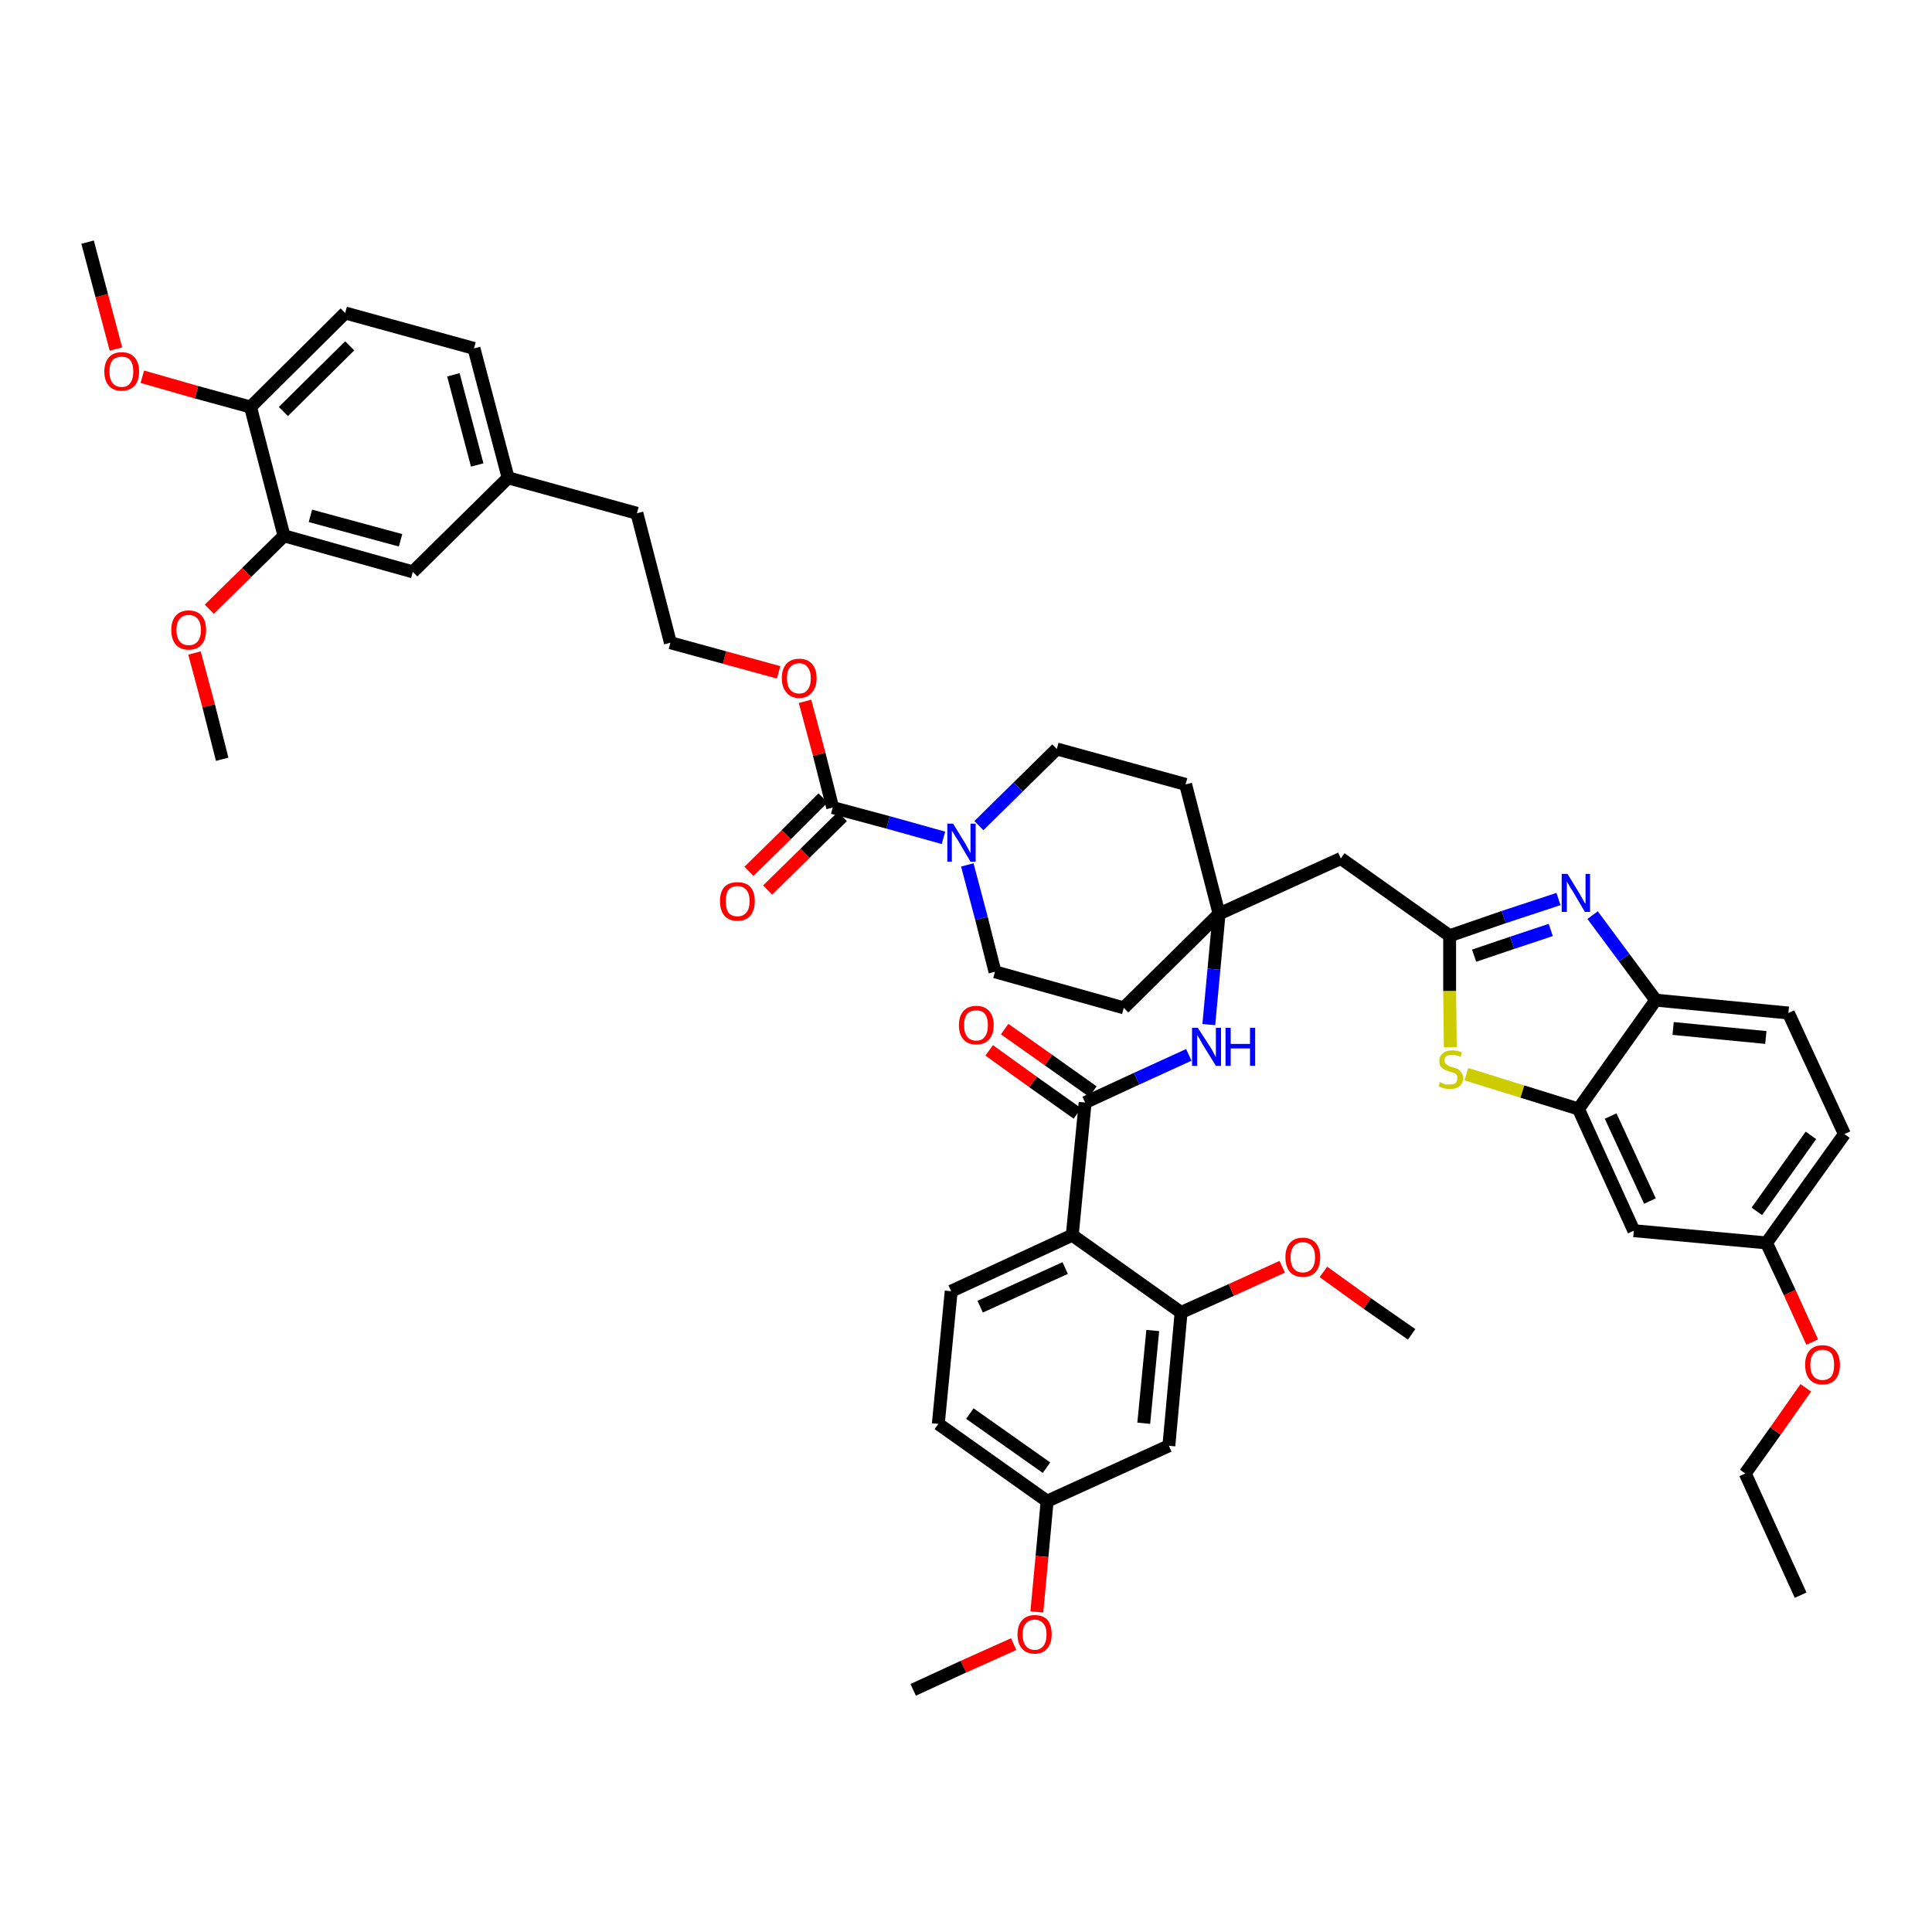 <?xml version='1.0' encoding='iso-8859-1'?>
<svg version='1.1' baseProfile='full'
              xmlns='http://www.w3.org/2000/svg'
                      xmlns:rdkit='http://www.rdkit.org/xml'
                      xmlns:xlink='http://www.w3.org/1999/xlink'
                  xml:space='preserve'
width='300px' height='300px' viewBox='0 0 300 300'>
<!-- END OF HEADER -->
<path class='bond-0 atom-0 atom-1' d='M 279.6,247.7 L 271.0,228.8' style='fill:none;fill-rule:evenodd;stroke:#000000;stroke-width:2.0px;stroke-linecap:butt;stroke-linejoin:miter;stroke-opacity:1' />
<path class='bond-1 atom-1 atom-2' d='M 271.0,228.8 L 275.7,222.2' style='fill:none;fill-rule:evenodd;stroke:#000000;stroke-width:2.0px;stroke-linecap:butt;stroke-linejoin:miter;stroke-opacity:1' />
<path class='bond-1 atom-1 atom-2' d='M 275.7,222.2 L 280.4,215.5' style='fill:none;fill-rule:evenodd;stroke:#FF0000;stroke-width:2.0px;stroke-linecap:butt;stroke-linejoin:miter;stroke-opacity:1' />
<path class='bond-2 atom-2 atom-3' d='M 281.4,208.4 L 277.9,200.7' style='fill:none;fill-rule:evenodd;stroke:#FF0000;stroke-width:2.0px;stroke-linecap:butt;stroke-linejoin:miter;stroke-opacity:1' />
<path class='bond-2 atom-2 atom-3' d='M 277.9,200.7 L 274.3,193.0' style='fill:none;fill-rule:evenodd;stroke:#000000;stroke-width:2.0px;stroke-linecap:butt;stroke-linejoin:miter;stroke-opacity:1' />
<path class='bond-3 atom-3 atom-4' d='M 274.3,193.0 L 286.4,176.1' style='fill:none;fill-rule:evenodd;stroke:#000000;stroke-width:2.0px;stroke-linecap:butt;stroke-linejoin:miter;stroke-opacity:1' />
<path class='bond-3 atom-3 atom-4' d='M 272.8,188.1 L 281.2,176.3' style='fill:none;fill-rule:evenodd;stroke:#000000;stroke-width:2.0px;stroke-linecap:butt;stroke-linejoin:miter;stroke-opacity:1' />
<path class='bond-46 atom-46 atom-3' d='M 253.7,191.1 L 274.3,193.0' style='fill:none;fill-rule:evenodd;stroke:#000000;stroke-width:2.0px;stroke-linecap:butt;stroke-linejoin:miter;stroke-opacity:1' />
<path class='bond-4 atom-4 atom-5' d='M 286.4,176.1 L 277.7,157.3' style='fill:none;fill-rule:evenodd;stroke:#000000;stroke-width:2.0px;stroke-linecap:butt;stroke-linejoin:miter;stroke-opacity:1' />
<path class='bond-5 atom-5 atom-6' d='M 277.7,157.3 L 257.1,155.3' style='fill:none;fill-rule:evenodd;stroke:#000000;stroke-width:2.0px;stroke-linecap:butt;stroke-linejoin:miter;stroke-opacity:1' />
<path class='bond-5 atom-5 atom-6' d='M 274.2,161.1 L 259.8,159.7' style='fill:none;fill-rule:evenodd;stroke:#000000;stroke-width:2.0px;stroke-linecap:butt;stroke-linejoin:miter;stroke-opacity:1' />
<path class='bond-6 atom-6 atom-7' d='M 257.1,155.3 L 252.2,148.7' style='fill:none;fill-rule:evenodd;stroke:#000000;stroke-width:2.0px;stroke-linecap:butt;stroke-linejoin:miter;stroke-opacity:1' />
<path class='bond-6 atom-6 atom-7' d='M 252.2,148.7 L 247.3,142.1' style='fill:none;fill-rule:evenodd;stroke:#0000FF;stroke-width:2.0px;stroke-linecap:butt;stroke-linejoin:miter;stroke-opacity:1' />
<path class='bond-47 atom-45 atom-6' d='M 245.1,172.2 L 257.1,155.3' style='fill:none;fill-rule:evenodd;stroke:#000000;stroke-width:2.0px;stroke-linecap:butt;stroke-linejoin:miter;stroke-opacity:1' />
<path class='bond-7 atom-7 atom-8' d='M 242.0,139.6 L 233.5,142.4' style='fill:none;fill-rule:evenodd;stroke:#0000FF;stroke-width:2.0px;stroke-linecap:butt;stroke-linejoin:miter;stroke-opacity:1' />
<path class='bond-7 atom-7 atom-8' d='M 233.5,142.4 L 225.1,145.3' style='fill:none;fill-rule:evenodd;stroke:#000000;stroke-width:2.0px;stroke-linecap:butt;stroke-linejoin:miter;stroke-opacity:1' />
<path class='bond-7 atom-7 atom-8' d='M 240.8,144.4 L 234.8,146.4' style='fill:none;fill-rule:evenodd;stroke:#0000FF;stroke-width:2.0px;stroke-linecap:butt;stroke-linejoin:miter;stroke-opacity:1' />
<path class='bond-7 atom-7 atom-8' d='M 234.8,146.4 L 228.9,148.4' style='fill:none;fill-rule:evenodd;stroke:#000000;stroke-width:2.0px;stroke-linecap:butt;stroke-linejoin:miter;stroke-opacity:1' />
<path class='bond-8 atom-8 atom-9' d='M 225.1,145.3 L 208.2,133.3' style='fill:none;fill-rule:evenodd;stroke:#000000;stroke-width:2.0px;stroke-linecap:butt;stroke-linejoin:miter;stroke-opacity:1' />
<path class='bond-43 atom-8 atom-44' d='M 225.1,145.3 L 225.1,153.9' style='fill:none;fill-rule:evenodd;stroke:#000000;stroke-width:2.0px;stroke-linecap:butt;stroke-linejoin:miter;stroke-opacity:1' />
<path class='bond-43 atom-8 atom-44' d='M 225.1,153.9 L 225.2,162.6' style='fill:none;fill-rule:evenodd;stroke:#CCCC00;stroke-width:2.0px;stroke-linecap:butt;stroke-linejoin:miter;stroke-opacity:1' />
<path class='bond-9 atom-9 atom-10' d='M 208.2,133.3 L 189.3,141.9' style='fill:none;fill-rule:evenodd;stroke:#000000;stroke-width:2.0px;stroke-linecap:butt;stroke-linejoin:miter;stroke-opacity:1' />
<path class='bond-10 atom-10 atom-11' d='M 189.3,141.9 L 188.5,150.5' style='fill:none;fill-rule:evenodd;stroke:#000000;stroke-width:2.0px;stroke-linecap:butt;stroke-linejoin:miter;stroke-opacity:1' />
<path class='bond-10 atom-10 atom-11' d='M 188.5,150.5 L 187.7,159.1' style='fill:none;fill-rule:evenodd;stroke:#0000FF;stroke-width:2.0px;stroke-linecap:butt;stroke-linejoin:miter;stroke-opacity:1' />
<path class='bond-23 atom-10 atom-24' d='M 189.3,141.9 L 184.1,121.8' style='fill:none;fill-rule:evenodd;stroke:#000000;stroke-width:2.0px;stroke-linecap:butt;stroke-linejoin:miter;stroke-opacity:1' />
<path class='bond-48 atom-43 atom-10' d='M 174.5,156.5 L 189.3,141.9' style='fill:none;fill-rule:evenodd;stroke:#000000;stroke-width:2.0px;stroke-linecap:butt;stroke-linejoin:miter;stroke-opacity:1' />
<path class='bond-11 atom-11 atom-12' d='M 184.6,163.8 L 176.5,167.5' style='fill:none;fill-rule:evenodd;stroke:#0000FF;stroke-width:2.0px;stroke-linecap:butt;stroke-linejoin:miter;stroke-opacity:1' />
<path class='bond-11 atom-11 atom-12' d='M 176.5,167.5 L 168.5,171.2' style='fill:none;fill-rule:evenodd;stroke:#000000;stroke-width:2.0px;stroke-linecap:butt;stroke-linejoin:miter;stroke-opacity:1' />
<path class='bond-12 atom-12 atom-13' d='M 169.7,169.5 L 162.8,164.6' style='fill:none;fill-rule:evenodd;stroke:#000000;stroke-width:2.0px;stroke-linecap:butt;stroke-linejoin:miter;stroke-opacity:1' />
<path class='bond-12 atom-12 atom-13' d='M 162.8,164.6 L 156.0,159.8' style='fill:none;fill-rule:evenodd;stroke:#FF0000;stroke-width:2.0px;stroke-linecap:butt;stroke-linejoin:miter;stroke-opacity:1' />
<path class='bond-12 atom-12 atom-13' d='M 167.3,172.9 L 160.4,168.0' style='fill:none;fill-rule:evenodd;stroke:#000000;stroke-width:2.0px;stroke-linecap:butt;stroke-linejoin:miter;stroke-opacity:1' />
<path class='bond-12 atom-12 atom-13' d='M 160.4,168.0 L 153.6,163.1' style='fill:none;fill-rule:evenodd;stroke:#FF0000;stroke-width:2.0px;stroke-linecap:butt;stroke-linejoin:miter;stroke-opacity:1' />
<path class='bond-13 atom-12 atom-14' d='M 168.5,171.2 L 166.5,191.8' style='fill:none;fill-rule:evenodd;stroke:#000000;stroke-width:2.0px;stroke-linecap:butt;stroke-linejoin:miter;stroke-opacity:1' />
<path class='bond-14 atom-14 atom-15' d='M 166.5,191.8 L 147.7,200.5' style='fill:none;fill-rule:evenodd;stroke:#000000;stroke-width:2.0px;stroke-linecap:butt;stroke-linejoin:miter;stroke-opacity:1' />
<path class='bond-14 atom-14 atom-15' d='M 165.4,196.9 L 152.2,202.9' style='fill:none;fill-rule:evenodd;stroke:#000000;stroke-width:2.0px;stroke-linecap:butt;stroke-linejoin:miter;stroke-opacity:1' />
<path class='bond-49 atom-21 atom-14' d='M 183.4,203.8 L 166.5,191.8' style='fill:none;fill-rule:evenodd;stroke:#000000;stroke-width:2.0px;stroke-linecap:butt;stroke-linejoin:miter;stroke-opacity:1' />
<path class='bond-15 atom-15 atom-16' d='M 147.7,200.5 L 145.7,221.1' style='fill:none;fill-rule:evenodd;stroke:#000000;stroke-width:2.0px;stroke-linecap:butt;stroke-linejoin:miter;stroke-opacity:1' />
<path class='bond-16 atom-16 atom-17' d='M 145.7,221.1 L 162.6,233.1' style='fill:none;fill-rule:evenodd;stroke:#000000;stroke-width:2.0px;stroke-linecap:butt;stroke-linejoin:miter;stroke-opacity:1' />
<path class='bond-16 atom-16 atom-17' d='M 150.6,219.5 L 162.5,227.9' style='fill:none;fill-rule:evenodd;stroke:#000000;stroke-width:2.0px;stroke-linecap:butt;stroke-linejoin:miter;stroke-opacity:1' />
<path class='bond-17 atom-17 atom-18' d='M 162.6,233.1 L 161.8,241.7' style='fill:none;fill-rule:evenodd;stroke:#000000;stroke-width:2.0px;stroke-linecap:butt;stroke-linejoin:miter;stroke-opacity:1' />
<path class='bond-17 atom-17 atom-18' d='M 161.8,241.7 L 161.0,250.3' style='fill:none;fill-rule:evenodd;stroke:#FF0000;stroke-width:2.0px;stroke-linecap:butt;stroke-linejoin:miter;stroke-opacity:1' />
<path class='bond-19 atom-17 atom-20' d='M 162.6,233.1 L 181.5,224.5' style='fill:none;fill-rule:evenodd;stroke:#000000;stroke-width:2.0px;stroke-linecap:butt;stroke-linejoin:miter;stroke-opacity:1' />
<path class='bond-18 atom-18 atom-19' d='M 157.4,255.3 L 149.6,258.8' style='fill:none;fill-rule:evenodd;stroke:#FF0000;stroke-width:2.0px;stroke-linecap:butt;stroke-linejoin:miter;stroke-opacity:1' />
<path class='bond-18 atom-18 atom-19' d='M 149.6,258.8 L 141.8,262.4' style='fill:none;fill-rule:evenodd;stroke:#000000;stroke-width:2.0px;stroke-linecap:butt;stroke-linejoin:miter;stroke-opacity:1' />
<path class='bond-20 atom-20 atom-21' d='M 181.5,224.5 L 183.4,203.8' style='fill:none;fill-rule:evenodd;stroke:#000000;stroke-width:2.0px;stroke-linecap:butt;stroke-linejoin:miter;stroke-opacity:1' />
<path class='bond-20 atom-20 atom-21' d='M 177.6,221.0 L 179.0,206.6' style='fill:none;fill-rule:evenodd;stroke:#000000;stroke-width:2.0px;stroke-linecap:butt;stroke-linejoin:miter;stroke-opacity:1' />
<path class='bond-21 atom-21 atom-22' d='M 183.4,203.8 L 191.2,200.3' style='fill:none;fill-rule:evenodd;stroke:#000000;stroke-width:2.0px;stroke-linecap:butt;stroke-linejoin:miter;stroke-opacity:1' />
<path class='bond-21 atom-21 atom-22' d='M 191.2,200.3 L 199.1,196.7' style='fill:none;fill-rule:evenodd;stroke:#FF0000;stroke-width:2.0px;stroke-linecap:butt;stroke-linejoin:miter;stroke-opacity:1' />
<path class='bond-22 atom-22 atom-23' d='M 205.5,197.5 L 212.3,202.4' style='fill:none;fill-rule:evenodd;stroke:#FF0000;stroke-width:2.0px;stroke-linecap:butt;stroke-linejoin:miter;stroke-opacity:1' />
<path class='bond-22 atom-22 atom-23' d='M 212.3,202.4 L 219.2,207.2' style='fill:none;fill-rule:evenodd;stroke:#000000;stroke-width:2.0px;stroke-linecap:butt;stroke-linejoin:miter;stroke-opacity:1' />
<path class='bond-24 atom-24 atom-25' d='M 184.1,121.8 L 164.1,116.3' style='fill:none;fill-rule:evenodd;stroke:#000000;stroke-width:2.0px;stroke-linecap:butt;stroke-linejoin:miter;stroke-opacity:1' />
<path class='bond-25 atom-25 atom-26' d='M 164.1,116.3 L 158.1,122.2' style='fill:none;fill-rule:evenodd;stroke:#000000;stroke-width:2.0px;stroke-linecap:butt;stroke-linejoin:miter;stroke-opacity:1' />
<path class='bond-25 atom-25 atom-26' d='M 158.1,122.2 L 152.0,128.2' style='fill:none;fill-rule:evenodd;stroke:#0000FF;stroke-width:2.0px;stroke-linecap:butt;stroke-linejoin:miter;stroke-opacity:1' />
<path class='bond-26 atom-26 atom-27' d='M 146.5,130.1 L 137.9,127.7' style='fill:none;fill-rule:evenodd;stroke:#0000FF;stroke-width:2.0px;stroke-linecap:butt;stroke-linejoin:miter;stroke-opacity:1' />
<path class='bond-26 atom-26 atom-27' d='M 137.9,127.7 L 129.3,125.4' style='fill:none;fill-rule:evenodd;stroke:#000000;stroke-width:2.0px;stroke-linecap:butt;stroke-linejoin:miter;stroke-opacity:1' />
<path class='bond-41 atom-26 atom-42' d='M 150.2,134.3 L 152.4,142.6' style='fill:none;fill-rule:evenodd;stroke:#0000FF;stroke-width:2.0px;stroke-linecap:butt;stroke-linejoin:miter;stroke-opacity:1' />
<path class='bond-41 atom-26 atom-42' d='M 152.4,142.6 L 154.5,150.9' style='fill:none;fill-rule:evenodd;stroke:#000000;stroke-width:2.0px;stroke-linecap:butt;stroke-linejoin:miter;stroke-opacity:1' />
<path class='bond-27 atom-27 atom-28' d='M 127.8,123.9 L 122.1,129.6' style='fill:none;fill-rule:evenodd;stroke:#000000;stroke-width:2.0px;stroke-linecap:butt;stroke-linejoin:miter;stroke-opacity:1' />
<path class='bond-27 atom-27 atom-28' d='M 122.1,129.6 L 116.3,135.3' style='fill:none;fill-rule:evenodd;stroke:#FF0000;stroke-width:2.0px;stroke-linecap:butt;stroke-linejoin:miter;stroke-opacity:1' />
<path class='bond-27 atom-27 atom-28' d='M 130.8,126.8 L 125.0,132.5' style='fill:none;fill-rule:evenodd;stroke:#000000;stroke-width:2.0px;stroke-linecap:butt;stroke-linejoin:miter;stroke-opacity:1' />
<path class='bond-27 atom-27 atom-28' d='M 125.0,132.5 L 119.2,138.2' style='fill:none;fill-rule:evenodd;stroke:#FF0000;stroke-width:2.0px;stroke-linecap:butt;stroke-linejoin:miter;stroke-opacity:1' />
<path class='bond-28 atom-27 atom-29' d='M 129.3,125.4 L 127.2,117.1' style='fill:none;fill-rule:evenodd;stroke:#000000;stroke-width:2.0px;stroke-linecap:butt;stroke-linejoin:miter;stroke-opacity:1' />
<path class='bond-28 atom-27 atom-29' d='M 127.2,117.1 L 125.0,108.9' style='fill:none;fill-rule:evenodd;stroke:#FF0000;stroke-width:2.0px;stroke-linecap:butt;stroke-linejoin:miter;stroke-opacity:1' />
<path class='bond-29 atom-29 atom-30' d='M 120.9,104.4 L 112.5,102.1' style='fill:none;fill-rule:evenodd;stroke:#FF0000;stroke-width:2.0px;stroke-linecap:butt;stroke-linejoin:miter;stroke-opacity:1' />
<path class='bond-29 atom-29 atom-30' d='M 112.5,102.1 L 104.1,99.8' style='fill:none;fill-rule:evenodd;stroke:#000000;stroke-width:2.0px;stroke-linecap:butt;stroke-linejoin:miter;stroke-opacity:1' />
<path class='bond-30 atom-30 atom-31' d='M 104.1,99.8 L 98.9,79.7' style='fill:none;fill-rule:evenodd;stroke:#000000;stroke-width:2.0px;stroke-linecap:butt;stroke-linejoin:miter;stroke-opacity:1' />
<path class='bond-31 atom-31 atom-32' d='M 98.9,79.7 L 78.9,74.2' style='fill:none;fill-rule:evenodd;stroke:#000000;stroke-width:2.0px;stroke-linecap:butt;stroke-linejoin:miter;stroke-opacity:1' />
<path class='bond-32 atom-32 atom-33' d='M 78.9,74.2 L 73.6,54.1' style='fill:none;fill-rule:evenodd;stroke:#000000;stroke-width:2.0px;stroke-linecap:butt;stroke-linejoin:miter;stroke-opacity:1' />
<path class='bond-32 atom-32 atom-33' d='M 74.1,72.2 L 70.4,58.2' style='fill:none;fill-rule:evenodd;stroke:#000000;stroke-width:2.0px;stroke-linecap:butt;stroke-linejoin:miter;stroke-opacity:1' />
<path class='bond-50 atom-41 atom-32' d='M 64.1,88.8 L 78.9,74.2' style='fill:none;fill-rule:evenodd;stroke:#000000;stroke-width:2.0px;stroke-linecap:butt;stroke-linejoin:miter;stroke-opacity:1' />
<path class='bond-33 atom-33 atom-34' d='M 73.6,54.1 L 53.6,48.6' style='fill:none;fill-rule:evenodd;stroke:#000000;stroke-width:2.0px;stroke-linecap:butt;stroke-linejoin:miter;stroke-opacity:1' />
<path class='bond-34 atom-34 atom-35' d='M 53.6,48.6 L 38.9,63.2' style='fill:none;fill-rule:evenodd;stroke:#000000;stroke-width:2.0px;stroke-linecap:butt;stroke-linejoin:miter;stroke-opacity:1' />
<path class='bond-34 atom-34 atom-35' d='M 54.3,53.7 L 44.0,63.9' style='fill:none;fill-rule:evenodd;stroke:#000000;stroke-width:2.0px;stroke-linecap:butt;stroke-linejoin:miter;stroke-opacity:1' />
<path class='bond-35 atom-35 atom-36' d='M 38.9,63.2 L 30.5,60.9' style='fill:none;fill-rule:evenodd;stroke:#000000;stroke-width:2.0px;stroke-linecap:butt;stroke-linejoin:miter;stroke-opacity:1' />
<path class='bond-35 atom-35 atom-36' d='M 30.5,60.9 L 22.1,58.5' style='fill:none;fill-rule:evenodd;stroke:#FF0000;stroke-width:2.0px;stroke-linecap:butt;stroke-linejoin:miter;stroke-opacity:1' />
<path class='bond-37 atom-35 atom-38' d='M 38.9,63.2 L 44.1,83.2' style='fill:none;fill-rule:evenodd;stroke:#000000;stroke-width:2.0px;stroke-linecap:butt;stroke-linejoin:miter;stroke-opacity:1' />
<path class='bond-36 atom-36 atom-37' d='M 18.0,54.2 L 15.8,45.9' style='fill:none;fill-rule:evenodd;stroke:#FF0000;stroke-width:2.0px;stroke-linecap:butt;stroke-linejoin:miter;stroke-opacity:1' />
<path class='bond-36 atom-36 atom-37' d='M 15.8,45.9 L 13.6,37.6' style='fill:none;fill-rule:evenodd;stroke:#000000;stroke-width:2.0px;stroke-linecap:butt;stroke-linejoin:miter;stroke-opacity:1' />
<path class='bond-38 atom-38 atom-39' d='M 44.1,83.2 L 38.3,88.9' style='fill:none;fill-rule:evenodd;stroke:#000000;stroke-width:2.0px;stroke-linecap:butt;stroke-linejoin:miter;stroke-opacity:1' />
<path class='bond-38 atom-38 atom-39' d='M 38.3,88.9 L 32.5,94.6' style='fill:none;fill-rule:evenodd;stroke:#FF0000;stroke-width:2.0px;stroke-linecap:butt;stroke-linejoin:miter;stroke-opacity:1' />
<path class='bond-40 atom-38 atom-41' d='M 44.1,83.2 L 64.1,88.8' style='fill:none;fill-rule:evenodd;stroke:#000000;stroke-width:2.0px;stroke-linecap:butt;stroke-linejoin:miter;stroke-opacity:1' />
<path class='bond-40 atom-38 atom-41' d='M 48.2,80.1 L 62.2,83.9' style='fill:none;fill-rule:evenodd;stroke:#000000;stroke-width:2.0px;stroke-linecap:butt;stroke-linejoin:miter;stroke-opacity:1' />
<path class='bond-39 atom-39 atom-40' d='M 30.2,101.4 L 32.4,109.6' style='fill:none;fill-rule:evenodd;stroke:#FF0000;stroke-width:2.0px;stroke-linecap:butt;stroke-linejoin:miter;stroke-opacity:1' />
<path class='bond-39 atom-39 atom-40' d='M 32.4,109.6 L 34.5,117.9' style='fill:none;fill-rule:evenodd;stroke:#000000;stroke-width:2.0px;stroke-linecap:butt;stroke-linejoin:miter;stroke-opacity:1' />
<path class='bond-42 atom-42 atom-43' d='M 154.5,150.9 L 174.5,156.5' style='fill:none;fill-rule:evenodd;stroke:#000000;stroke-width:2.0px;stroke-linecap:butt;stroke-linejoin:miter;stroke-opacity:1' />
<path class='bond-44 atom-44 atom-45' d='M 227.7,166.8 L 236.4,169.5' style='fill:none;fill-rule:evenodd;stroke:#CCCC00;stroke-width:2.0px;stroke-linecap:butt;stroke-linejoin:miter;stroke-opacity:1' />
<path class='bond-44 atom-44 atom-45' d='M 236.4,169.5 L 245.1,172.2' style='fill:none;fill-rule:evenodd;stroke:#000000;stroke-width:2.0px;stroke-linecap:butt;stroke-linejoin:miter;stroke-opacity:1' />
<path class='bond-45 atom-45 atom-46' d='M 245.1,172.2 L 253.7,191.1' style='fill:none;fill-rule:evenodd;stroke:#000000;stroke-width:2.0px;stroke-linecap:butt;stroke-linejoin:miter;stroke-opacity:1' />
<path class='bond-45 atom-45 atom-46' d='M 250.1,173.3 L 256.2,186.5' style='fill:none;fill-rule:evenodd;stroke:#000000;stroke-width:2.0px;stroke-linecap:butt;stroke-linejoin:miter;stroke-opacity:1' />
<path  class='atom-2' d='M 280.3 211.9
Q 280.3 210.5, 281.0 209.7
Q 281.7 208.9, 283.0 208.9
Q 284.3 208.9, 285.0 209.7
Q 285.7 210.5, 285.7 211.9
Q 285.7 213.4, 285.0 214.2
Q 284.3 215.0, 283.0 215.0
Q 281.7 215.0, 281.0 214.2
Q 280.3 213.4, 280.3 211.9
M 283.0 214.3
Q 283.9 214.3, 284.4 213.7
Q 284.8 213.1, 284.8 211.9
Q 284.8 210.8, 284.4 210.2
Q 283.9 209.6, 283.0 209.6
Q 282.1 209.6, 281.6 210.2
Q 281.1 210.8, 281.1 211.9
Q 281.1 213.1, 281.6 213.7
Q 282.1 214.3, 283.0 214.3
' fill='#FF0000'/>
<path  class='atom-7' d='M 243.4 135.7
L 245.3 138.8
Q 245.5 139.2, 245.8 139.7
Q 246.1 140.3, 246.2 140.3
L 246.2 135.7
L 246.9 135.7
L 246.9 141.6
L 246.1 141.6
L 244.1 138.2
Q 243.8 137.8, 243.6 137.4
Q 243.3 136.9, 243.3 136.8
L 243.3 141.6
L 242.5 141.6
L 242.5 135.7
L 243.4 135.7
' fill='#0000FF'/>
<path  class='atom-11' d='M 186.0 159.6
L 188.0 162.7
Q 188.2 163.0, 188.5 163.6
Q 188.8 164.1, 188.8 164.2
L 188.8 159.6
L 189.6 159.6
L 189.6 165.5
L 188.8 165.5
L 186.7 162.1
Q 186.5 161.7, 186.2 161.2
Q 185.9 160.8, 185.9 160.6
L 185.9 165.5
L 185.1 165.5
L 185.1 159.6
L 186.0 159.6
' fill='#0000FF'/>
<path  class='atom-11' d='M 190.3 159.6
L 191.1 159.6
L 191.1 162.1
L 194.1 162.1
L 194.1 159.6
L 194.9 159.6
L 194.9 165.5
L 194.1 165.5
L 194.1 162.8
L 191.1 162.8
L 191.1 165.5
L 190.3 165.5
L 190.3 159.6
' fill='#0000FF'/>
<path  class='atom-13' d='M 148.9 159.2
Q 148.9 157.8, 149.6 157.0
Q 150.3 156.2, 151.6 156.2
Q 152.9 156.2, 153.6 157.0
Q 154.3 157.8, 154.3 159.2
Q 154.3 160.6, 153.6 161.4
Q 152.9 162.2, 151.6 162.2
Q 150.3 162.2, 149.6 161.4
Q 148.9 160.6, 148.9 159.2
M 151.6 161.6
Q 152.5 161.6, 152.9 161.0
Q 153.4 160.4, 153.4 159.2
Q 153.4 158.0, 152.9 157.4
Q 152.5 156.9, 151.6 156.9
Q 150.7 156.9, 150.2 157.4
Q 149.7 158.0, 149.7 159.2
Q 149.7 160.4, 150.2 161.0
Q 150.7 161.6, 151.6 161.6
' fill='#FF0000'/>
<path  class='atom-18' d='M 158.0 253.8
Q 158.0 252.4, 158.7 251.6
Q 159.4 250.8, 160.7 250.8
Q 162.0 250.8, 162.7 251.6
Q 163.3 252.4, 163.3 253.8
Q 163.3 255.2, 162.6 256.0
Q 161.9 256.8, 160.7 256.8
Q 159.4 256.8, 158.7 256.0
Q 158.0 255.2, 158.0 253.8
M 160.7 256.2
Q 161.5 256.2, 162.0 255.6
Q 162.5 255.0, 162.5 253.8
Q 162.5 252.6, 162.0 252.1
Q 161.5 251.5, 160.7 251.5
Q 159.8 251.5, 159.3 252.1
Q 158.8 252.6, 158.8 253.8
Q 158.8 255.0, 159.3 255.6
Q 159.8 256.2, 160.7 256.2
' fill='#FF0000'/>
<path  class='atom-22' d='M 199.6 195.2
Q 199.6 193.8, 200.3 193.0
Q 201.0 192.2, 202.3 192.2
Q 203.6 192.2, 204.3 193.0
Q 205.0 193.8, 205.0 195.2
Q 205.0 196.7, 204.3 197.5
Q 203.6 198.3, 202.3 198.3
Q 201.0 198.3, 200.3 197.5
Q 199.6 196.7, 199.6 195.2
M 202.3 197.6
Q 203.2 197.6, 203.7 197.0
Q 204.2 196.4, 204.2 195.2
Q 204.2 194.1, 203.7 193.5
Q 203.2 192.9, 202.3 192.9
Q 201.4 192.9, 200.9 193.5
Q 200.4 194.1, 200.4 195.2
Q 200.4 196.4, 200.9 197.0
Q 201.4 197.6, 202.3 197.6
' fill='#FF0000'/>
<path  class='atom-26' d='M 148.0 127.9
L 149.9 131.0
Q 150.1 131.4, 150.4 131.9
Q 150.7 132.5, 150.7 132.5
L 150.7 127.9
L 151.5 127.9
L 151.5 133.8
L 150.7 133.8
L 148.7 130.4
Q 148.4 130.0, 148.2 129.6
Q 147.9 129.1, 147.8 129.0
L 147.8 133.8
L 147.1 133.8
L 147.1 127.9
L 148.0 127.9
' fill='#0000FF'/>
<path  class='atom-28' d='M 111.8 139.9
Q 111.8 138.5, 112.5 137.7
Q 113.2 137.0, 114.5 137.0
Q 115.8 137.0, 116.5 137.7
Q 117.2 138.5, 117.2 139.9
Q 117.2 141.4, 116.5 142.2
Q 115.8 143.0, 114.5 143.0
Q 113.2 143.0, 112.5 142.2
Q 111.8 141.4, 111.8 139.9
M 114.5 142.3
Q 115.4 142.3, 115.9 141.7
Q 116.4 141.1, 116.4 139.9
Q 116.4 138.8, 115.9 138.2
Q 115.4 137.6, 114.5 137.6
Q 113.6 137.6, 113.1 138.2
Q 112.7 138.8, 112.7 139.9
Q 112.7 141.1, 113.1 141.7
Q 113.6 142.3, 114.5 142.3
' fill='#FF0000'/>
<path  class='atom-29' d='M 121.4 105.3
Q 121.4 103.9, 122.1 103.1
Q 122.8 102.3, 124.1 102.3
Q 125.4 102.3, 126.1 103.1
Q 126.8 103.9, 126.8 105.3
Q 126.8 106.7, 126.1 107.5
Q 125.4 108.4, 124.1 108.4
Q 122.8 108.4, 122.1 107.5
Q 121.4 106.7, 121.4 105.3
M 124.1 107.7
Q 125.0 107.7, 125.4 107.1
Q 125.9 106.5, 125.9 105.3
Q 125.9 104.2, 125.4 103.6
Q 125.0 103.0, 124.1 103.0
Q 123.2 103.0, 122.7 103.6
Q 122.2 104.1, 122.2 105.3
Q 122.2 106.5, 122.7 107.1
Q 123.2 107.7, 124.1 107.7
' fill='#FF0000'/>
<path  class='atom-36' d='M 16.2 57.7
Q 16.2 56.3, 16.9 55.5
Q 17.6 54.7, 18.9 54.7
Q 20.2 54.7, 20.9 55.5
Q 21.6 56.3, 21.6 57.7
Q 21.6 59.1, 20.9 59.9
Q 20.1 60.7, 18.9 60.7
Q 17.6 60.7, 16.9 59.9
Q 16.2 59.1, 16.2 57.7
M 18.9 60.1
Q 19.8 60.1, 20.2 59.5
Q 20.7 58.9, 20.7 57.7
Q 20.7 56.5, 20.2 55.9
Q 19.8 55.4, 18.9 55.4
Q 18.0 55.4, 17.5 55.9
Q 17.0 56.5, 17.0 57.7
Q 17.0 58.9, 17.5 59.5
Q 18.0 60.1, 18.9 60.1
' fill='#FF0000'/>
<path  class='atom-39' d='M 26.6 97.8
Q 26.6 96.4, 27.3 95.6
Q 28.0 94.8, 29.3 94.8
Q 30.6 94.8, 31.3 95.6
Q 32.0 96.4, 32.0 97.8
Q 32.0 99.3, 31.3 100.1
Q 30.6 100.9, 29.3 100.9
Q 28.0 100.9, 27.3 100.1
Q 26.6 99.3, 26.6 97.8
M 29.3 100.2
Q 30.2 100.2, 30.7 99.6
Q 31.2 99.0, 31.2 97.8
Q 31.2 96.7, 30.7 96.1
Q 30.2 95.5, 29.3 95.5
Q 28.4 95.5, 27.9 96.1
Q 27.4 96.7, 27.4 97.8
Q 27.4 99.0, 27.9 99.6
Q 28.4 100.2, 29.3 100.2
' fill='#FF0000'/>
<path  class='atom-44' d='M 223.6 168.0
Q 223.7 168.1, 224.0 168.2
Q 224.2 168.3, 224.5 168.4
Q 224.8 168.4, 225.1 168.4
Q 225.7 168.4, 226.0 168.2
Q 226.3 167.9, 226.3 167.4
Q 226.3 167.1, 226.2 166.9
Q 226.0 166.7, 225.8 166.6
Q 225.5 166.5, 225.1 166.4
Q 224.6 166.2, 224.3 166.1
Q 224.0 165.9, 223.7 165.6
Q 223.5 165.3, 223.5 164.7
Q 223.5 164.0, 224.0 163.6
Q 224.5 163.1, 225.5 163.1
Q 226.2 163.1, 227.0 163.4
L 226.8 164.1
Q 226.1 163.8, 225.5 163.8
Q 225.0 163.8, 224.6 164.0
Q 224.3 164.2, 224.3 164.6
Q 224.3 165.0, 224.5 165.2
Q 224.7 165.3, 224.9 165.5
Q 225.1 165.6, 225.5 165.7
Q 226.1 165.9, 226.4 166.0
Q 226.7 166.2, 226.9 166.5
Q 227.2 166.9, 227.2 167.4
Q 227.2 168.2, 226.6 168.7
Q 226.1 169.1, 225.2 169.1
Q 224.6 169.1, 224.2 169.0
Q 223.9 168.9, 223.4 168.7
L 223.6 168.0
' fill='#CCCC00'/>
</svg>
